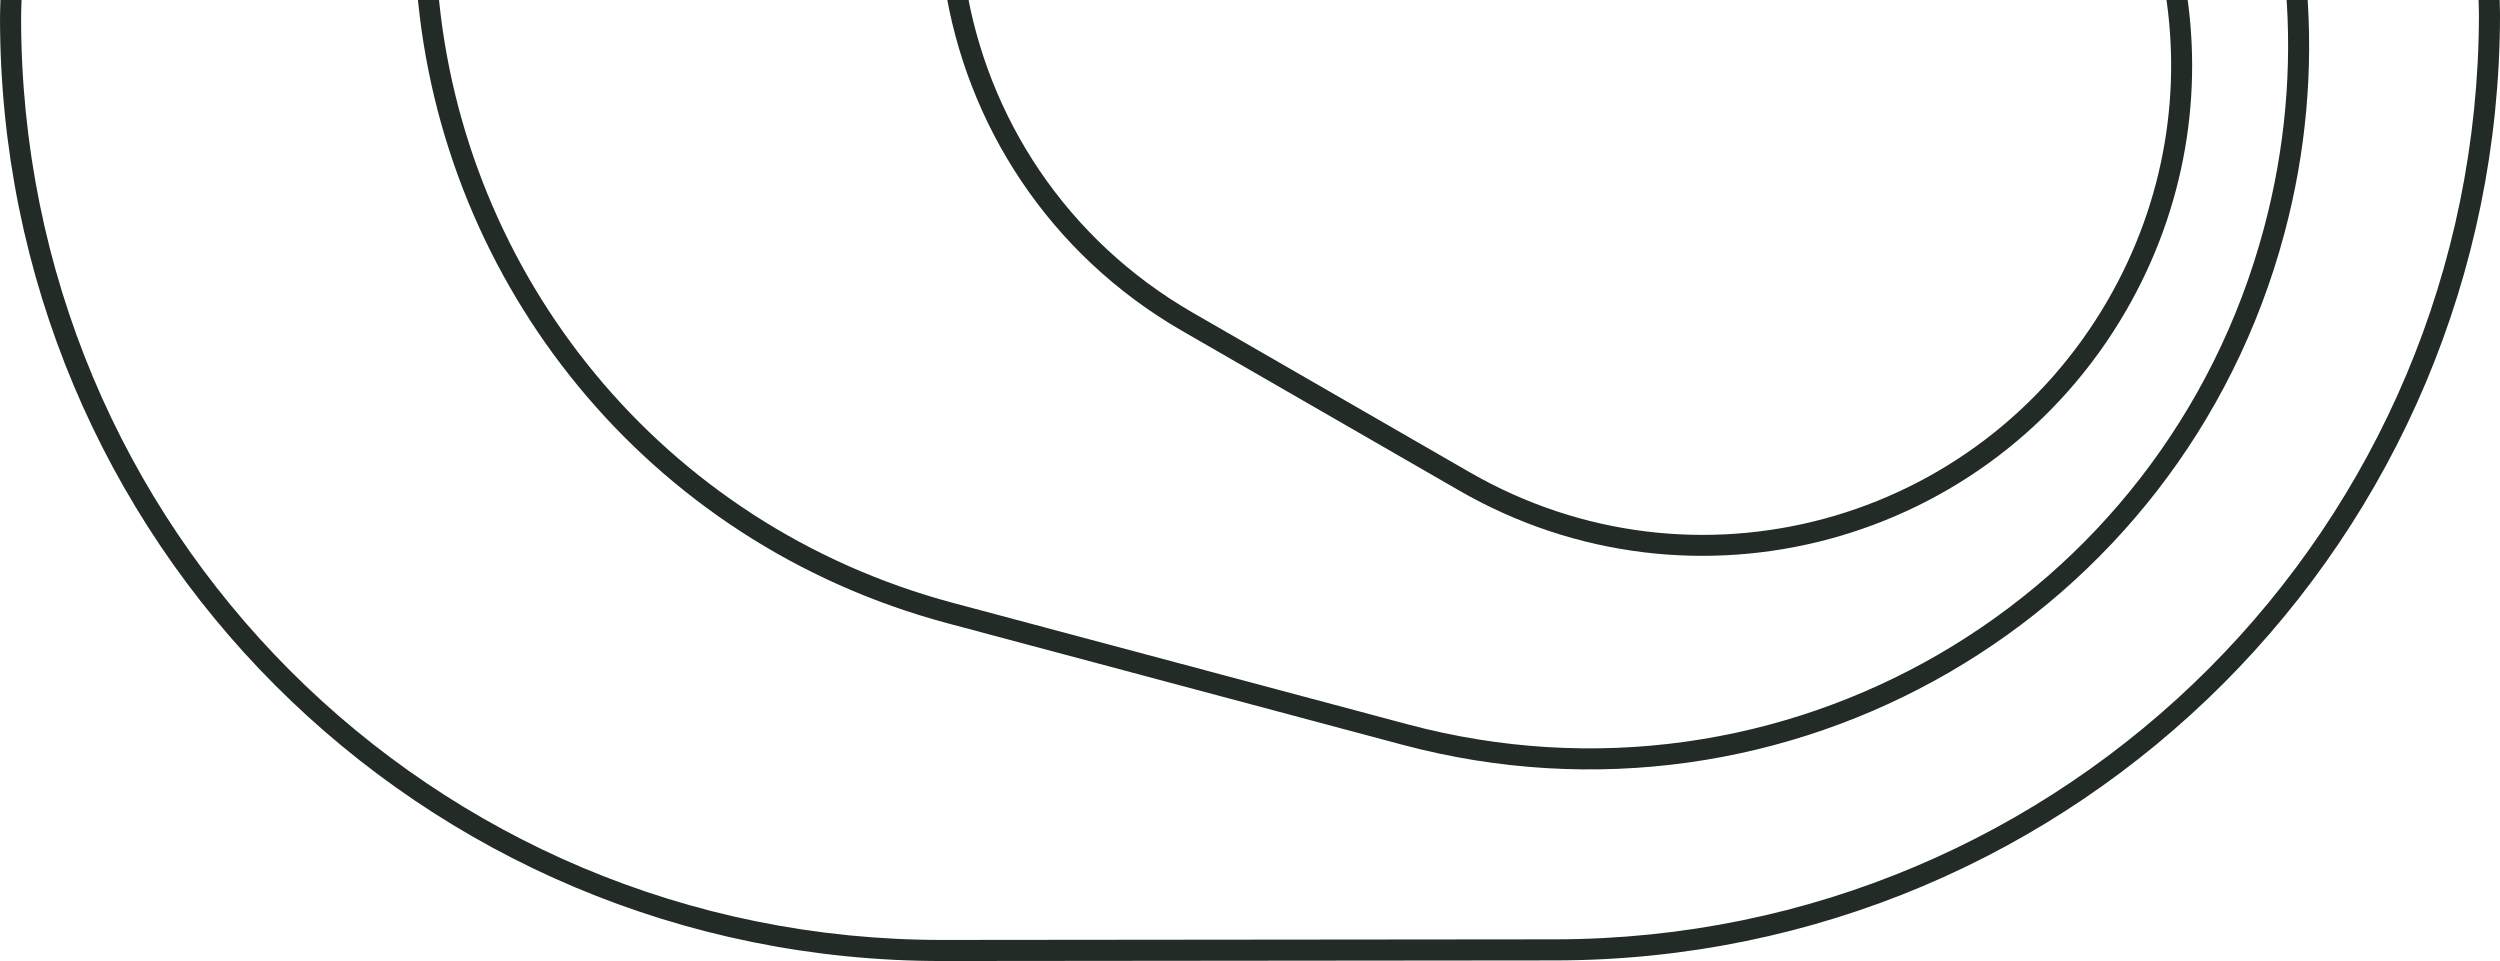 <?xml version="1.0" encoding="UTF-8" standalone="no"?>
<!-- Created with Inkscape (http://www.inkscape.org/) -->

<svg
   width="2371.254"
   height="911.526"
   viewBox="0 0 627.394 241.175"
   version="1.1"
   id="svg1"
   sodipodi:docname="Portfolio_OutlineTitleDecor.svg"
   xml:space="preserve"
   inkscape:version="1.3 (0e150ed6c4, 2023-07-21)"
   xmlns:inkscape="http://www.inkscape.org/namespaces/inkscape"
   xmlns:sodipodi="http://sodipodi.sourceforge.net/DTD/sodipodi-0.dtd"
   xmlns="http://www.w3.org/2000/svg"
   xmlns:svg="http://www.w3.org/2000/svg"><sodipodi:namedview
     id="namedview1"
     pagecolor="#505050"
     bordercolor="#000000"
     borderopacity="1"
     inkscape:showpageshadow="0"
     inkscape:pageopacity="0"
     inkscape:pagecheckerboard="0"
     inkscape:deskcolor="#747474"
     inkscape:document-units="mm"
     inkscape:zoom="0.16"
     inkscape:cx="1393.75"
     inkscape:cy="53.125"
     inkscape:window-width="1920"
     inkscape:window-height="1009"
     inkscape:window-x="-8"
     inkscape:window-y="-8"
     inkscape:window-maximized="1"
     inkscape:current-layer="layer1" /><defs
     id="defs1" /><g
     inkscape:label="Слой 1"
     inkscape:groupmode="layer"
     id="layer1"
     transform="translate(-8078.751,-135.006)"><path
       id="rect322"
       style="color:#000000;fill:#222b25;stroke-linecap:square;stroke-miterlimit:4.7;-inkscape-stroke:none"
       d="m -142.975,8079.007 c -1.415,-0.025 -2.816,-0.106 -4.238,-0.106 -131.345,0 -237.17,105.695 -237.17,236.887 l -1.1e-4,153.621 c 0,131.191 105.825,236.887 237.17,236.887 1.214,0 2.41,-0.073 3.62,-0.091 l 0.005,-5.291 c -1.211,0.018 -2.409,0.091 -3.625,0.091 -128.508,0 -231.879,-103.248 -231.879,-231.596 l 1.1e-4,-153.621 c 0,-128.348 103.371,-231.596 231.879,-231.596 1.42,0 2.819,0.081 4.233,0.106 z"
       transform="matrix(9.8730762e-4,-1,1,-9.8631702e-4,0,0)" /><path
       id="rect323"
       style="color:#000000;fill:#222b25;stroke-linecap:square;stroke-miterlimit:4.7;-inkscape-stroke:none"
       d="m 1983.553,7939.6 c -69.718,25.053 -119.354,91.497 -119.354,169.89 l 2e-4,118.133 c 0,99.992 80.743,180.57 180.93,180.57 21.406,0 41.911,-3.705 60.944,-10.465 l -1.365,-5.105 c -18.588,6.642 -38.637,10.277 -59.579,10.277 -97.353,0 -175.639,-78.131 -175.639,-175.277 l 3e-4,-118.133 c 0,-76.014 47.935,-140.379 115.427,-164.787 z"
       transform="matrix(0.259,-0.966,0.966,0.258,0,0)" /><path
       id="rect324"
       style="color:#000000;fill:#222b25;stroke-linecap:square;stroke-miterlimit:4.7;-inkscape-stroke:none"
       d="m 4036.456,7267.322 c -27.926,22.389 -45.773,56.745 -45.773,95.399 l 3e-4,80.26 c 0,67.719 54.723,122.314 122.589,122.314 29.994,0 57.411,-10.677 78.682,-28.425 l -2.67,-4.629 c -20.44,17.319 -46.941,27.761 -76.011,27.761 -65.033,0 -117.299,-52.149 -117.299,-117.022 v -80.26 c 0,-36.742 16.775,-69.391 43.13,-90.808 z"
       transform="matrix(0.501,-0.866,0.866,0.499,0,0)" /></g></svg>
